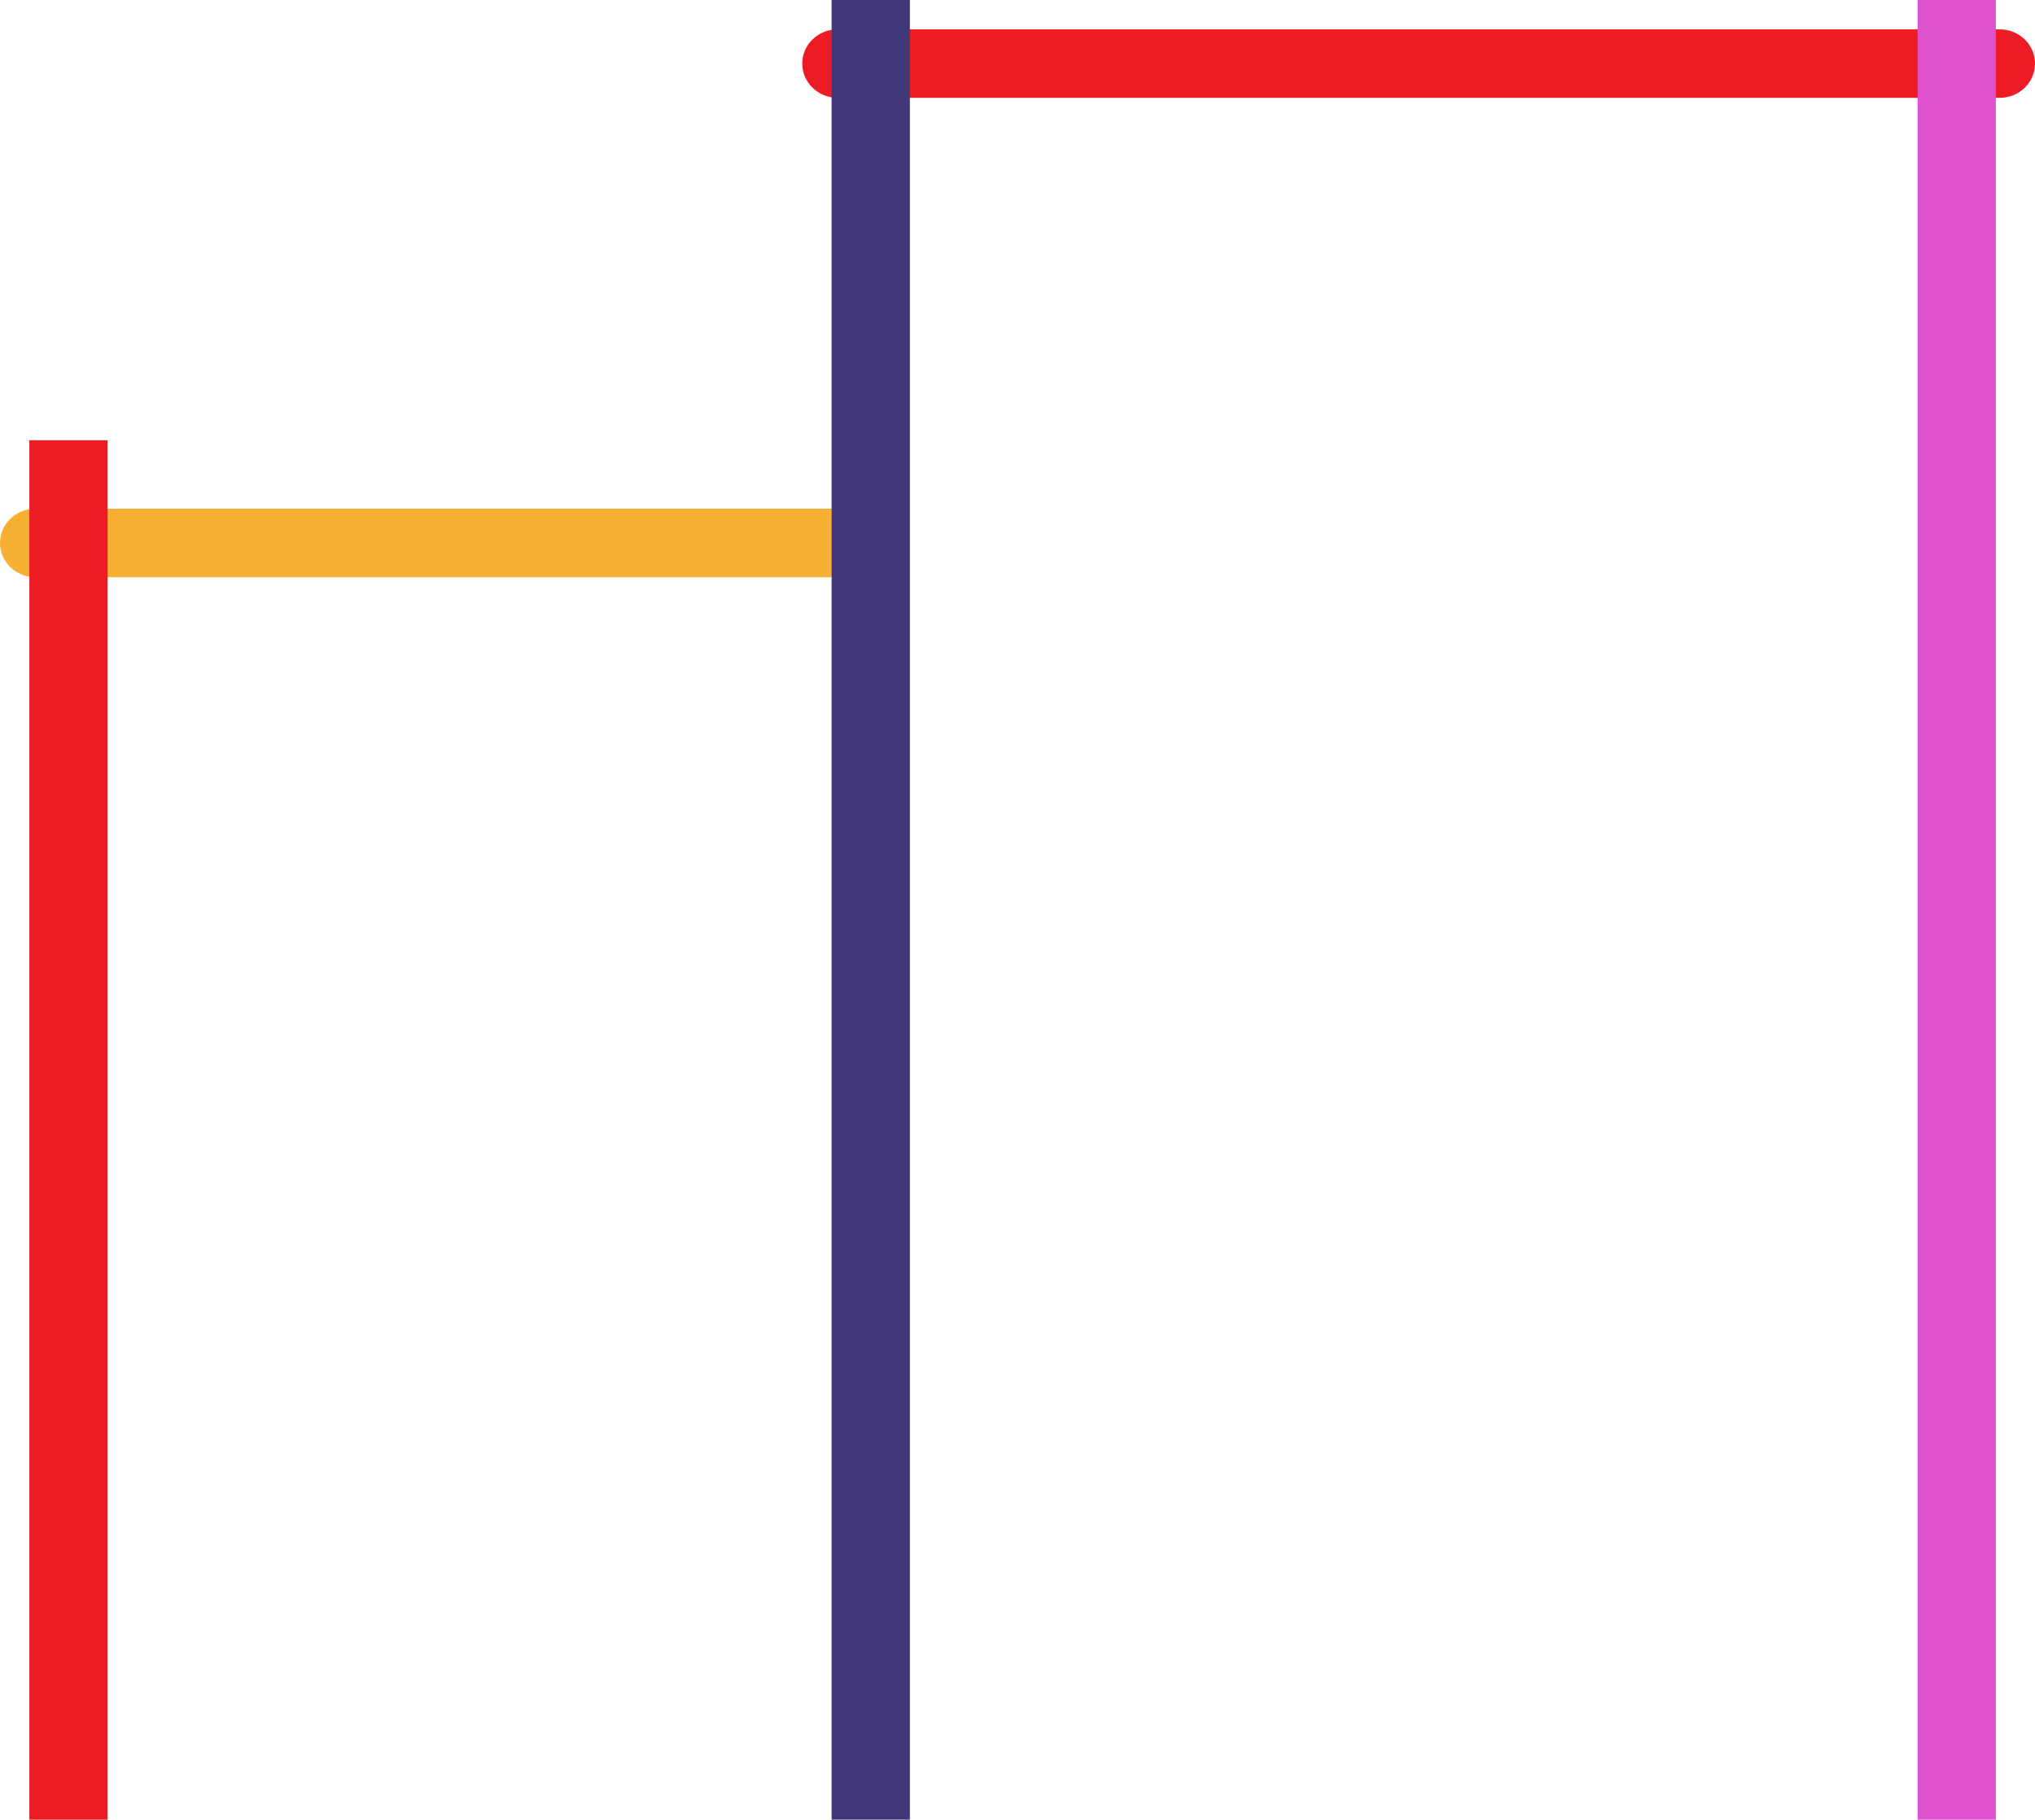 <?xml version="1.0" encoding="UTF-8"?>
<svg width="208px" height="186px" viewBox="0 0 208 186" version="1.1" xmlns="http://www.w3.org/2000/svg" xmlns:xlink="http://www.w3.org/1999/xlink">
    <!-- Generator: Sketch 53.1 (72631) - https://sketchapp.com -->
    <title>Group 37monkeybars</title>
    <desc>Created with Sketch.</desc>
    <g id="Page-1" stroke="none" stroke-width="1" fill="none" fill-rule="evenodd">
        <g id="Artboard" transform="translate(-1430, -1463)">
            <g id="Group-37" transform="translate(1430, 1463)">
                <path d="M208,6.497 C208,8.436 206.388,10 204.387,10 L85.614,10 C83.615,10 82,8.436 82,6.497 C82,4.559 83.615,3 85.614,3 L204.387,3 C206.388,3 208,4.559 208,6.497" id="Fill-232" fill="#ED1C24"></path>
                <path d="M91,55.497 C91,57.427 89.39,59 87.397,59 L3.602,59 C1.61,59 0,57.427 0,55.497 C0,53.569 1.61,52 3.602,52 L87.397,52 C89.39,52 91,53.569 91,55.497" id="Fill-233" fill="#F8B033"></path>
                <polygon id="Fill-234" fill="#ED1C24" points="3 186 11 186 11 45 3 45"></polygon>
                <polygon id="Fill-235" fill="#41387A" points="85 186 93 186 93 0 85 0"></polygon>
                <polygon id="Fill-236" fill="#DF51CD" points="196 186 204 186 204 0 196 0"></polygon>
            </g>
        </g>
    </g>
</svg>